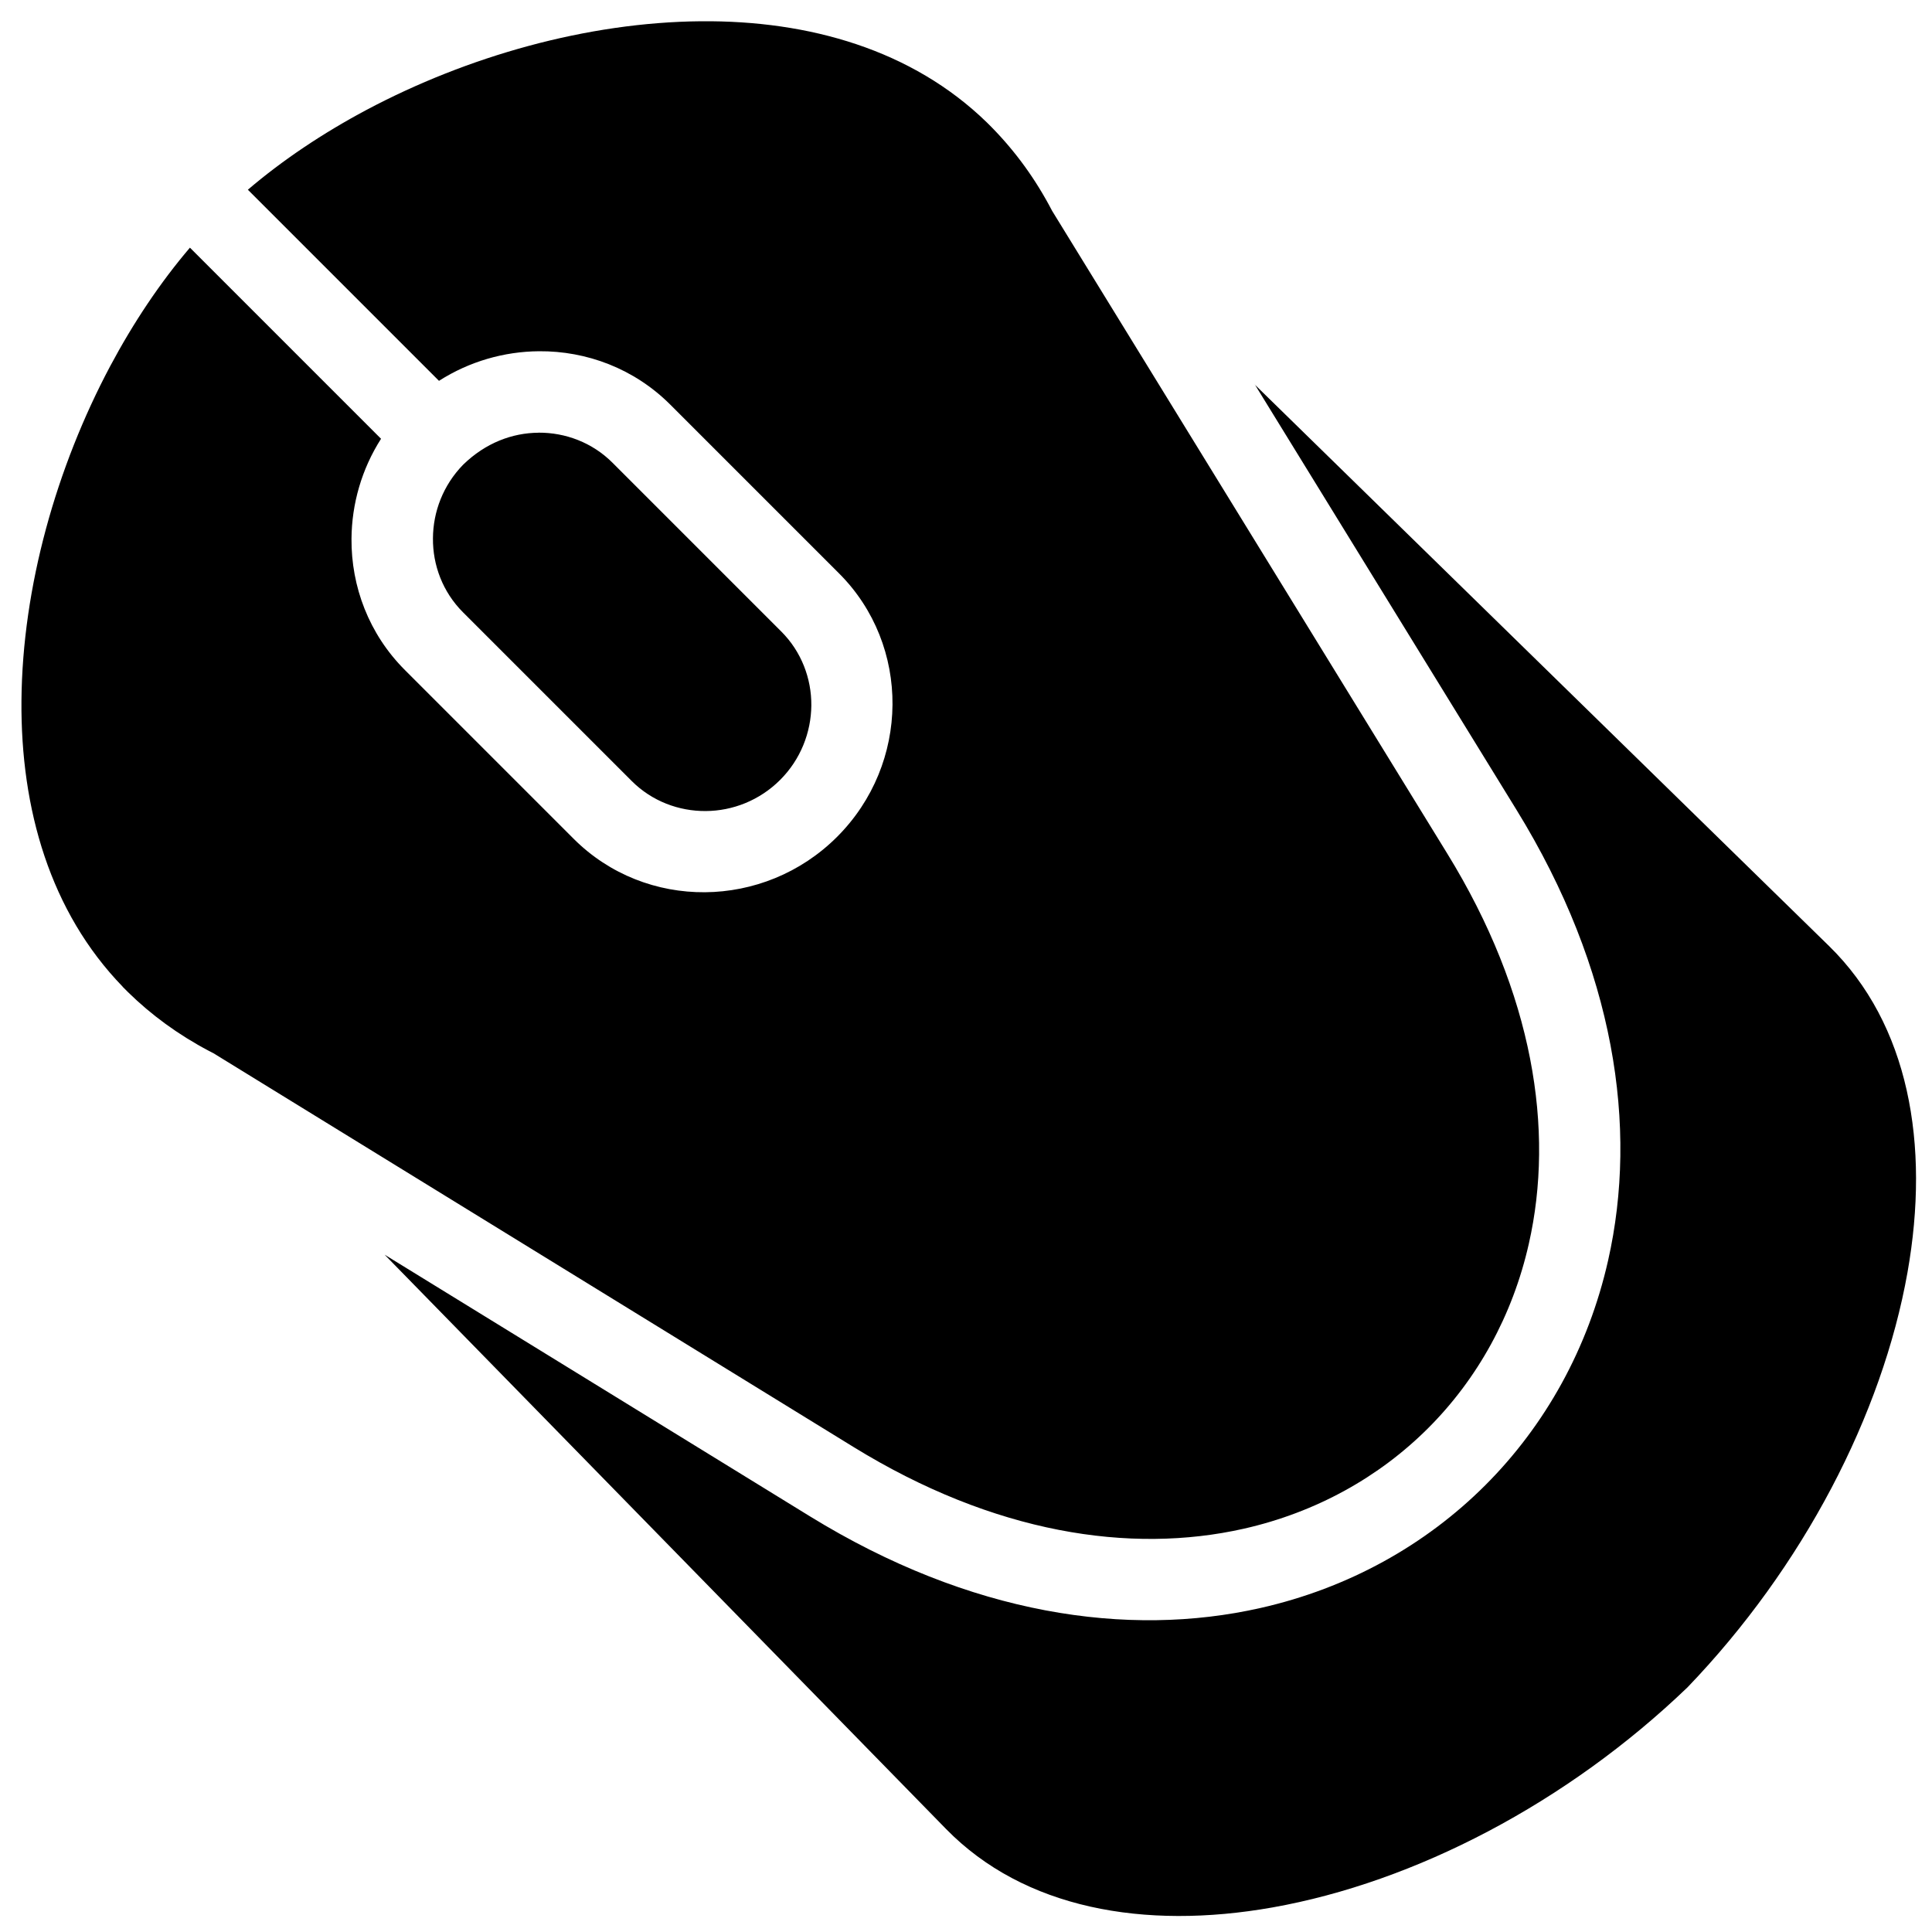<svg width="75" height="75" xmlns="http://www.w3.org/2000/svg" version="1.1">
 <g>
  <title>Layer 1</title>
  <path d="m60.89,29.67l-4.494,18.863c-1.686,7.088 -5.372,12.05 -9.85,14.878c-2.955,1.866 -6.251,2.801 -9.543,2.801s-6.588,-0.935 -9.543,-2.801c-4.474,-2.824 -8.16,-7.79 -9.85,-14.878l-4.494,-18.863l-0.353,31.178c-0.047,4.323 2.652,8.208 6.806,11.112c4.608,3.219 10.96,5.221 17.436,5.351c6.466,-0.129 12.818,-2.132 17.427,-5.351c4.154,-2.904 6.853,-6.786 6.806,-11.112l-0.353,-31.175l0.004,-0.003l-0,0zm-47.611,-14.54l0,0.295c0.013,1.247 0.205,2.526 0.609,3.832l0.061,0.192l6.759,28.371c1.481,6.226 4.649,10.542 8.469,12.956c2.427,1.532 5.13,2.301 7.826,2.301c2.7,0 5.403,-0.769 7.826,-2.301c3.821,-2.41 6.988,-6.726 8.469,-12.956l6.793,-28.477c0.421,-1.336 0.623,-2.645 0.636,-3.952l0,-0.275c-0.057,-4.031 -2.067,-7.668 -5.073,-10.622c-3.151,-3.096 -7.369,-5.447 -11.616,-6.746c-1.838,-0.56 -3.683,-0.925 -5.443,-1.064l0,10.492c1.37,0.302 2.595,0.985 3.558,1.933c1.319,1.299 2.138,3.093 2.138,5.069l0,9.269c0,1.972 -0.818,3.769 -2.138,5.069s-3.141,2.105 -5.147,2.105c-2.003,0 -3.827,-0.806 -5.147,-2.105s-2.138,-3.096 -2.138,-5.069l0,-9.269c0,-1.976 0.818,-3.769 2.138,-5.069c0.959,-0.945 2.185,-1.631 3.555,-1.933l0,-10.492c-1.761,0.139 -3.605,0.504 -5.443,1.064c-4.248,1.299 -8.469,3.65 -11.616,6.746c-2.999,2.95 -5.009,6.584 -5.073,10.631l-0.004,0.004l0,0zm26.623,-3.799c-0.73,-0.719 -1.737,-1.174 -2.945,-1.19c-1.111,0.013 -2.117,0.467 -2.848,1.19c-0.744,0.729 -1.208,1.744 -1.208,2.854l0,9.269c0,1.107 0.465,2.122 1.208,2.854c0.741,0.733 1.771,1.187 2.898,1.187s2.154,-0.457 2.898,-1.187c0.744,-0.733 1.205,-1.747 1.205,-2.854l0,-9.269c0,-1.111 -0.465,-2.122 -1.205,-2.854l-0.003,0z" id="svg_1" transform="rotate(-45, 37.002, 36.998)"/>
 </g>

</svg>